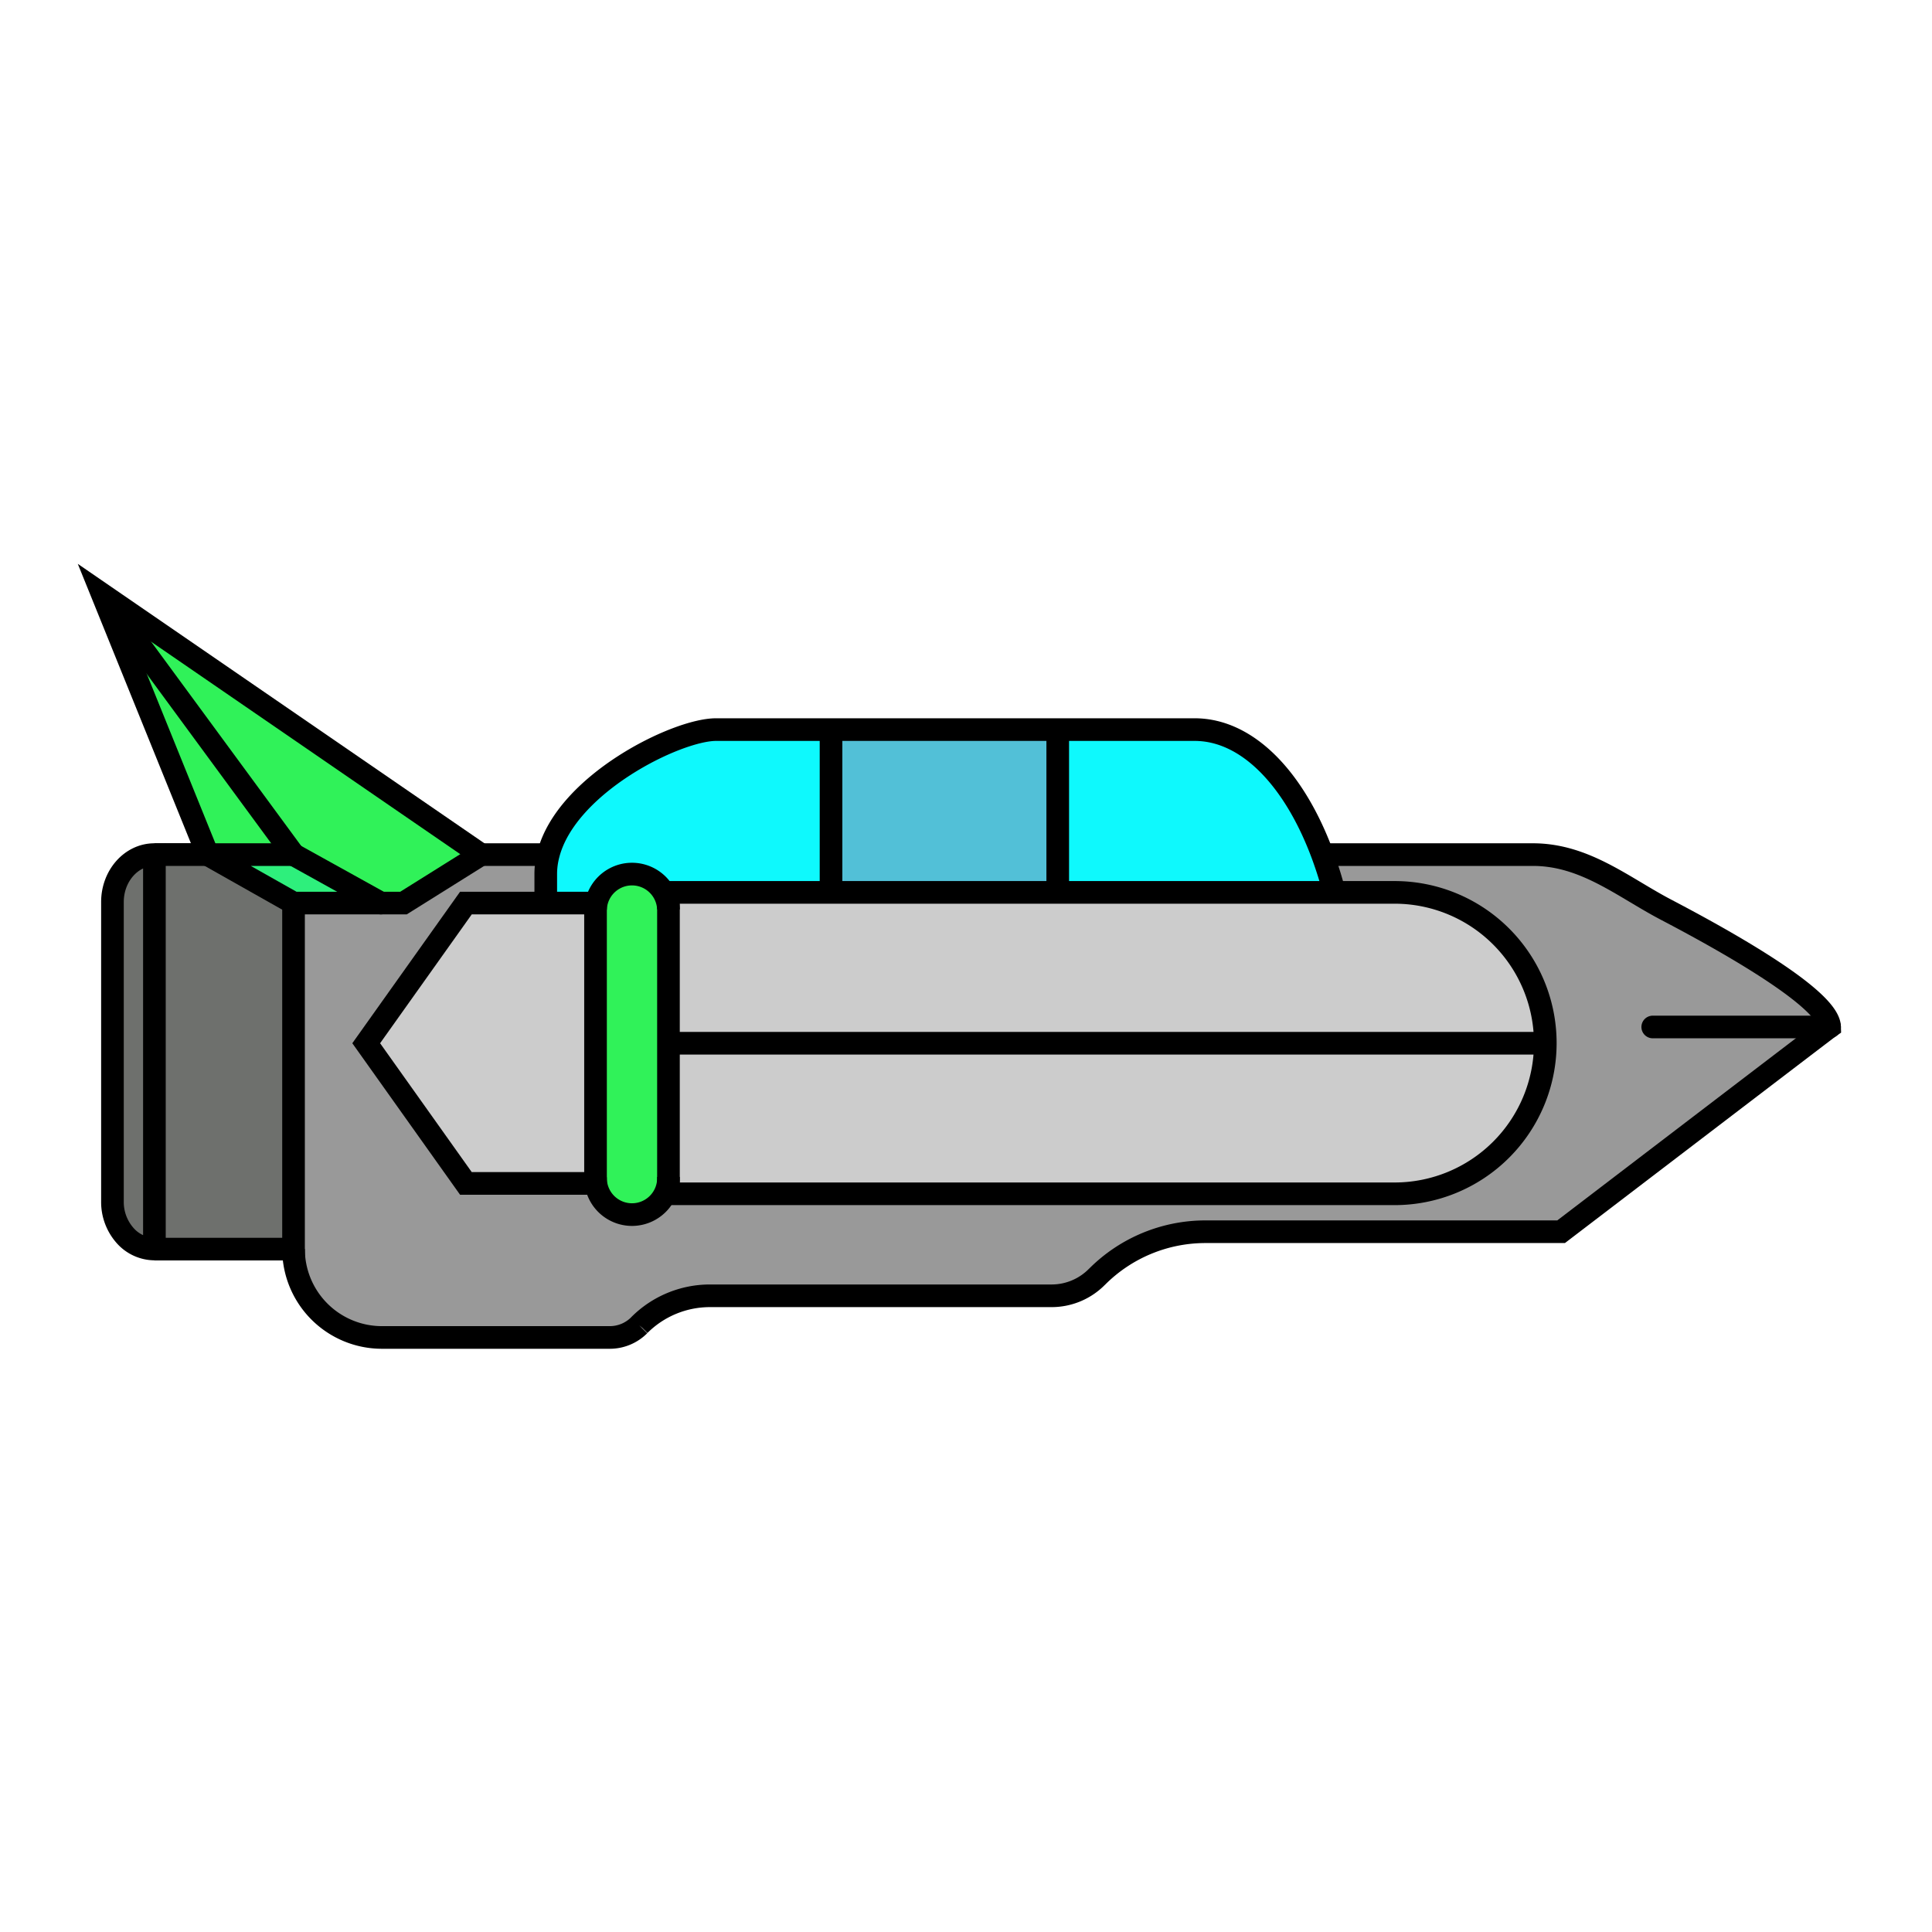 <svg xmlns="http://www.w3.org/2000/svg" viewBox="0 0 512 512"><defs><style>.cls-1{fill:#999;}.cls-2{fill:#ccc;}.cls-3{fill:#0ef9fd;}.cls-4{fill:#52c0d7;}.cls-5{fill:#30f259;}.cls-6{fill:#2eef7c;}.cls-7{fill:#6e706d;}.cls-8,.cls-9{fill:none;stroke:#000;stroke-miterlimit:10;stroke-width:6px;}.cls-9{stroke-linecap:round;}</style></defs><g id="SS"><g id="S4"><path class="cls-1" d="M484.86,272.16c-.52.36-71.15,54.3-71.15,54.3H319.46a40.54,40.54,0,0,0-28.69,11.89l-.1.09a16.87,16.87,0,0,1-12,5H188.15a26.43,26.43,0,0,0-18.7,7.74l-.06.07a11,11,0,0,1-7.81,3.23H101.21A23.43,23.43,0,0,1,77.79,331V239.32h29.14l20.51-12.84H145.3a20.33,20.33,0,0,0-.67,5.15v7.69H123.47L97.05,276.47l26.42,37.15h34.35V311.9a9.67,9.67,0,1,0,19.33,0v4.51H369.58a39.94,39.94,0,0,0,0-79.88h-16a104.68,104.68,0,0,0-3.15-10.05h55.78c13.8,0,24,8.71,35.35,14.64C454.55,247.91,484.64,264.25,484.86,272.16Z"/><path class="cls-2" d="M409.52,276.47H177.15V236.53H369.58A39.94,39.94,0,0,1,409.52,276.47Z"/><path class="cls-2" d="M177.15,276.47H409.52a39.95,39.95,0,0,1-39.94,39.94H177.15V276.47Z"/><path class="cls-3" d="M353.62,236.53H280.31V193.35h36.28c14.05,0,26.46,13.12,33.88,33.13A104.68,104.68,0,0,1,353.62,236.53Z"/><rect class="cls-4" x="220.23" y="193.35" width="60.08" height="43.18"/><path class="cls-3" d="M220.23,193.35v43.18H177.15V241a9.67,9.67,0,0,0-19.33,0v-1.72H144.63v-7.69a20.33,20.33,0,0,1,.67-5.15c4.75-18.7,34-33.13,44.46-33.13Z"/><path class="cls-5" d="M177.15,276.47V311.9a9.67,9.67,0,1,1-19.33,0V241a9.67,9.67,0,0,1,19.33,0Z"/><polygon class="cls-2" points="157.82 241.04 157.82 311.9 157.82 313.62 123.47 313.62 97.05 276.47 123.47 239.32 144.63 239.32 157.82 239.32 157.82 241.04"/><polygon class="cls-5" points="127.44 226.48 106.93 239.32 100.93 239.32 77.79 226.48 27.14 157.55 127.44 226.48"/><polygon class="cls-6" points="100.93 239.32 77.79 239.32 55.05 226.48 77.79 226.48 100.93 239.32"/><polygon class="cls-7" points="77.79 239.32 77.79 331.03 40.92 331.03 40.92 226.48 55.05 226.48 77.79 239.32"/><polygon class="cls-5" points="27.14 157.55 77.79 226.48 55.05 226.48 27.14 157.55"/><path class="cls-7" d="M40.92,226.48V331a10.49,10.49,0,0,1-7.86-3.68,13.38,13.38,0,0,1-3.26-8.89V239.05C29.8,232.11,34.78,226.48,40.92,226.48Z"/><path class="cls-8" d="M144.63,239.32v-7.69a20.33,20.33,0,0,1,.67-5.15c4.75-18.7,34-33.13,44.46-33.13H316.59c14.05,0,26.46,13.12,33.88,33.13a104.68,104.68,0,0,1,3.15,10.05"/><path class="cls-8" d="M177.15,241v-4.51H369.58a39.94,39.94,0,0,1,0,79.88H177.15V311.9"/><path class="cls-8" d="M157.82,311.9a9.67,9.67,0,1,0,19.33,0V241a9.67,9.67,0,0,0-19.33,0"/><polygon class="cls-8" points="144.63 239.32 123.47 239.32 97.05 276.47 123.47 313.62 157.82 313.62 157.82 311.9 157.82 241.04 157.82 239.32 144.63 239.32"/><line class="cls-8" x1="409.52" y1="276.47" x2="177.15" y2="276.47"/><line class="cls-8" x1="145.3" y1="226.48" x2="127.44" y2="226.48"/><polyline class="cls-8" points="127.44 226.48 27.14 157.55 55.05 226.48"/><line class="cls-8" x1="40.92" y1="226.48" x2="55.05" y2="226.48"/><polyline class="cls-8" points="77.79 239.32 77.79 331.03 40.92 331.03"/><path class="cls-8" d="M40.92,226.48V331a10.49,10.49,0,0,1-7.86-3.68,13.38,13.38,0,0,1-3.26-8.89V239.05C29.8,232.11,34.78,226.48,40.92,226.48Z"/><line class="cls-8" x1="77.79" y1="226.48" x2="27.14" y2="157.55"/><path class="cls-8" d="M350.47,226.48h55.78c13.8,0,24,8.71,35.35,14.64,12.95,6.79,43,23.13,43.26,31-.52.36-71.15,54.3-71.15,54.3H319.46a40.54,40.54,0,0,0-28.69,11.89l-.1.09a16.87,16.87,0,0,1-12,5H188.15a26.43,26.43,0,0,0-18.7,7.74l-.06.07a11,11,0,0,1-7.81,3.23H101.21A23.43,23.43,0,0,1,77.79,331"/><line class="cls-9" x1="484.86" y1="272.16" x2="437.99" y2="272.16"/><polyline class="cls-9" points="77.79 226.48 55.05 226.48 77.79 239.32 100.93 239.32 106.93 239.32 127.44 226.48"/><line class="cls-9" x1="77.79" y1="226.48" x2="100.93" y2="239.32"/><line class="cls-8" x1="280.31" y1="193.35" x2="280.31" y2="236.53"/><line class="cls-8" x1="220.23" y1="193.35" x2="220.23" y2="236.53"/></g></g></svg>